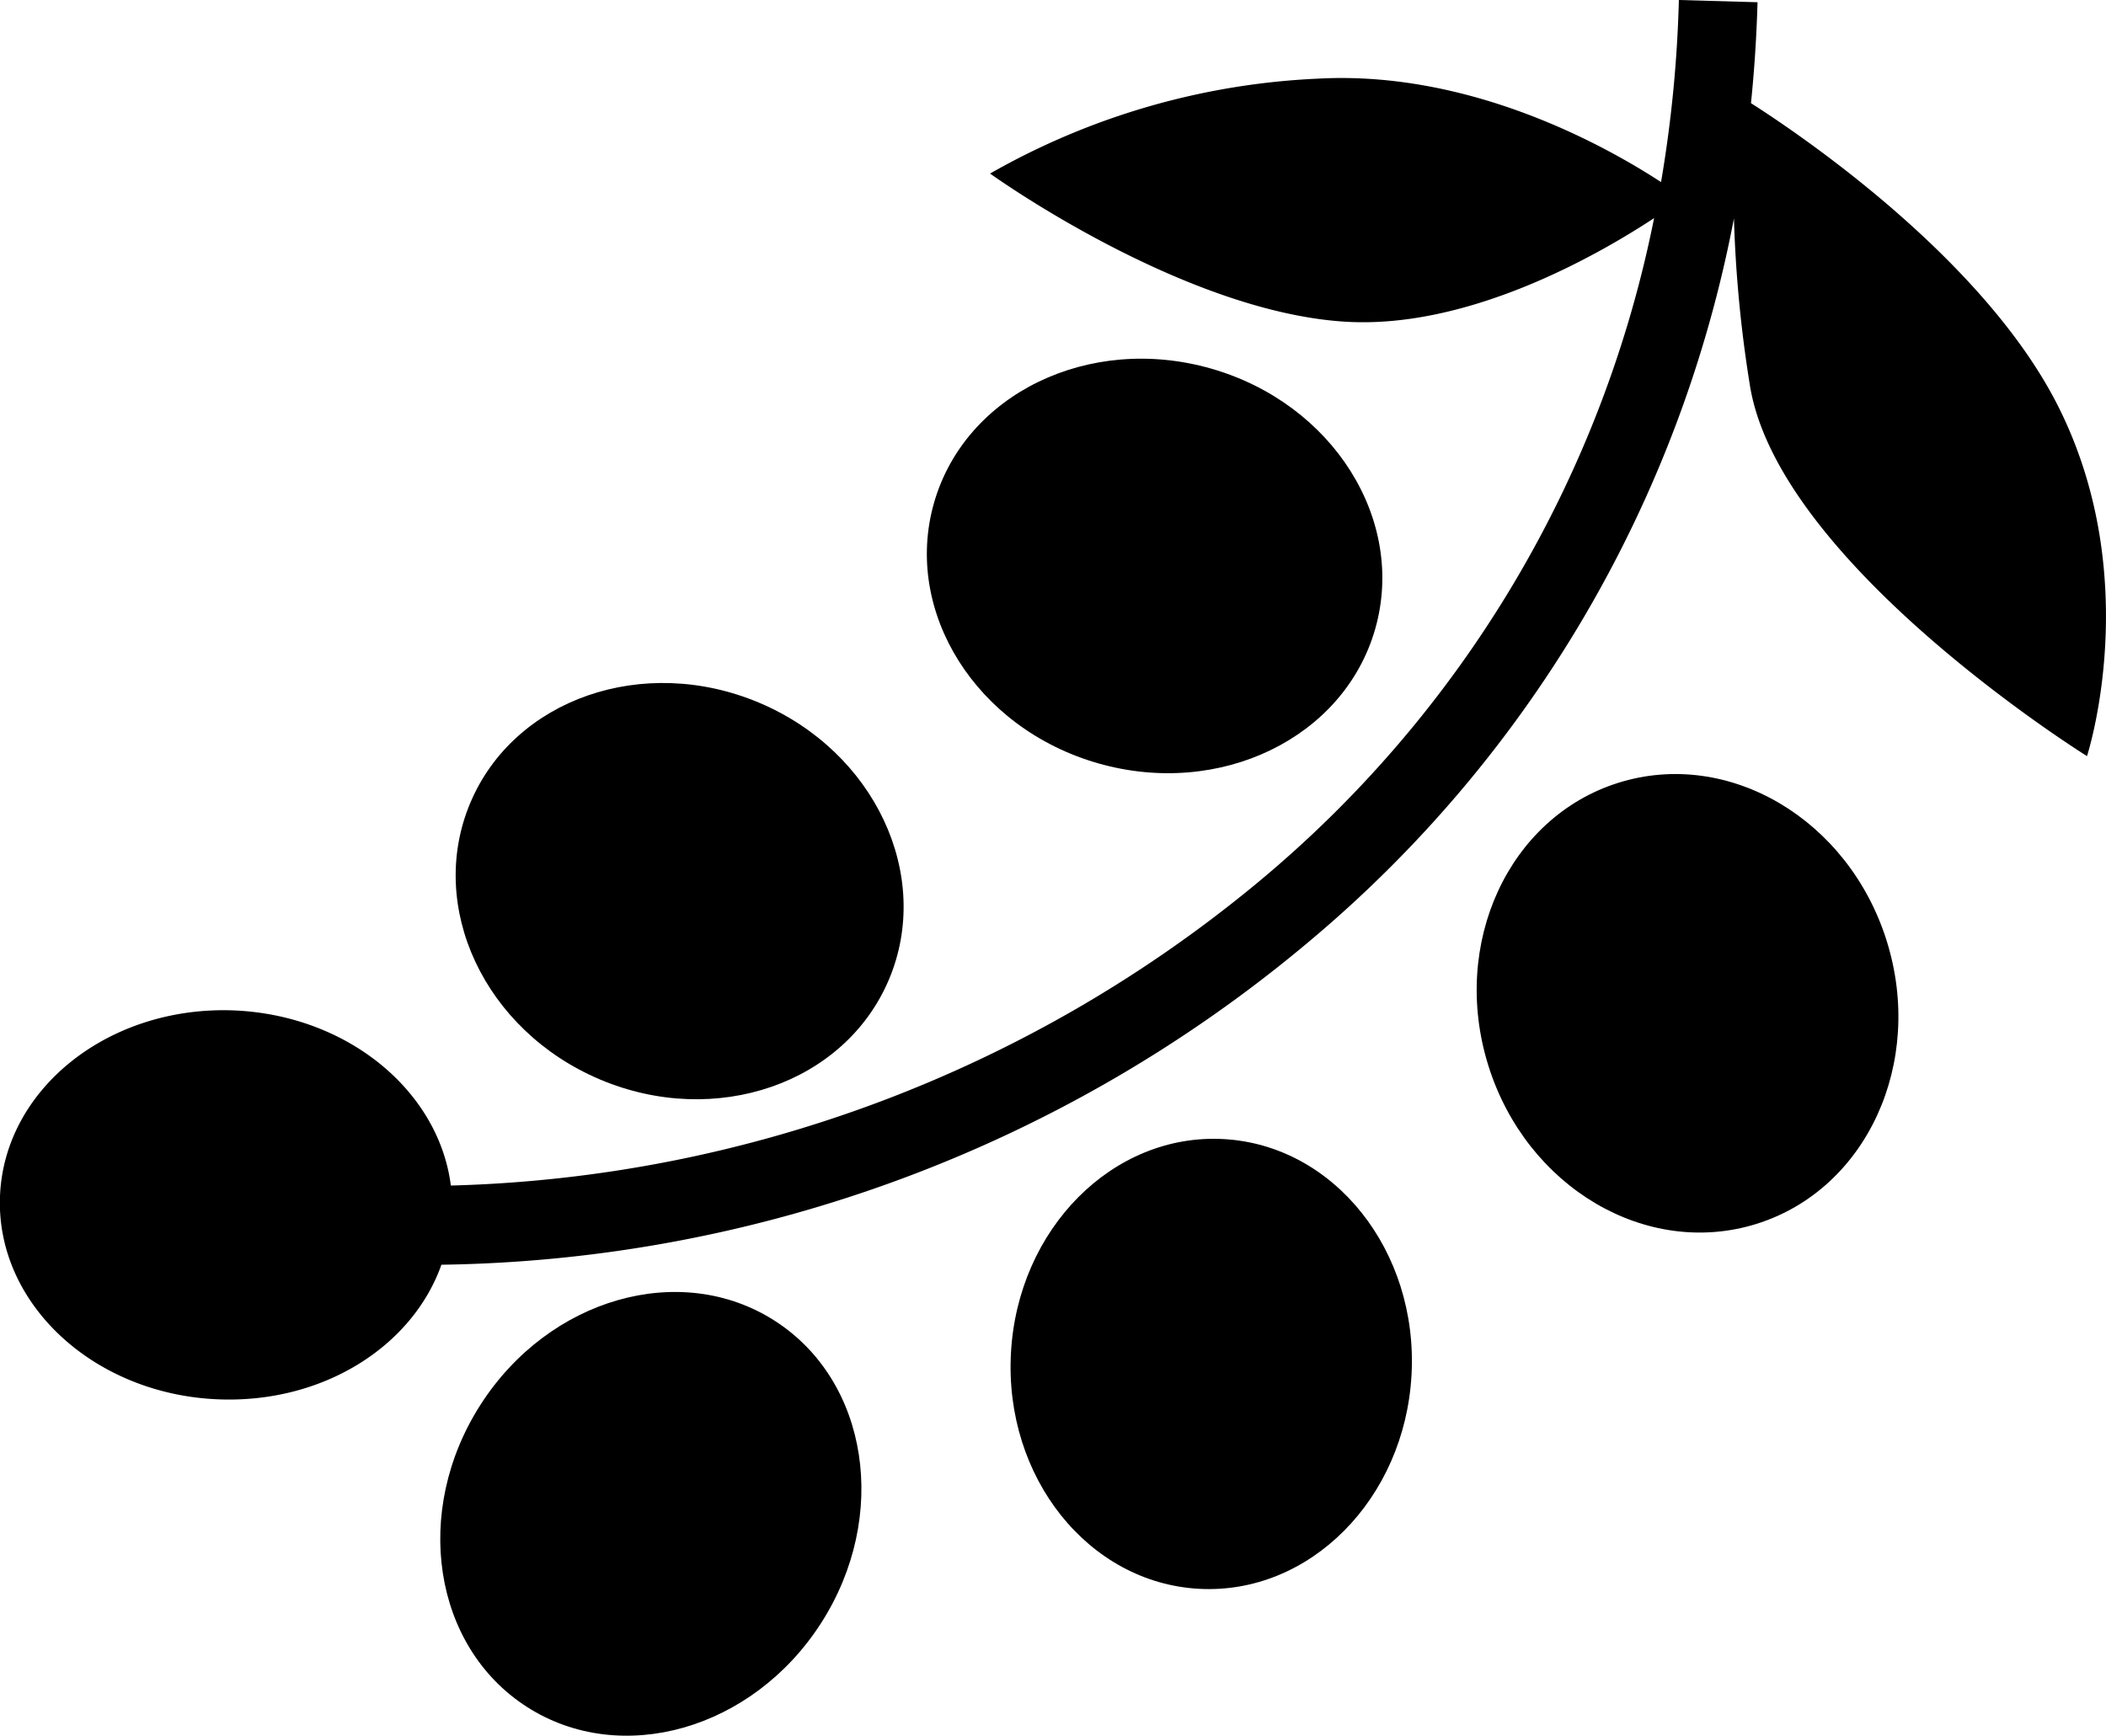 <?xml version="1.0" encoding="UTF-8"?>
<svg xmlns="http://www.w3.org/2000/svg" viewBox="0 0 160.64 132.41">
<ellipse transform="translate(-16.55 190.63) rotate(-86.87)" cx="92.4" cy="104.05" rx="17.18" ry="15.3"/>
<ellipse transform="translate(22.36 115.99) rotate(-74.05)" cx="88.07" cy="43.17" rx="15.66" ry="17.5"/>
<ellipse transform="translate(-74.36 94.9) rotate(-57.31)" cx="49.65" cy="115.48" rx="17.5" ry="15.43"/>
<ellipse transform="translate(-16.97 41.9) rotate(-17.36)" cx="128.72" cy="76.53" rx="15.92" ry="17.63"/>
<ellipse transform="translate(-30.94 89.3) rotate(-67.11)" cx="51.84" cy="67.97" rx="15.6" ry="17.33"/>
<path d="M157.05,31.11c-5.63-11.31-19.71-20.83-23.49-23.24q.39-3.81.5-7.7l-6-.17a97.45,97.45,0,0,1-1.36,13.89c-4-2.61-14.41-8.54-26.18-7.89a55.45,55.45,0,0,0-25,7.24s14.6,10.52,27.07,11.3c9.4.59,19.28-5.07,23.58-7.9A88.27,88.27,0,0,1,96,67.27,100.63,100.63,0,0,1,34.39,90.44c-.92-7.22-7.87-13-16.55-13.36C8.31,76.71.33,83.05,0,91.24s7.14,15.14,16.67,15.51c8,.31,14.8-4.06,17-10.27A105.09,105.09,0,0,0,99.81,71.86a95.13,95.13,0,0,0,32.45-55.2,97.92,97.92,0,0,0,1.21,12.69c2.15,13.66,25.72,28.33,25.72,28.33S163.59,44.23,157.05,31.11Z"/>
</svg>
